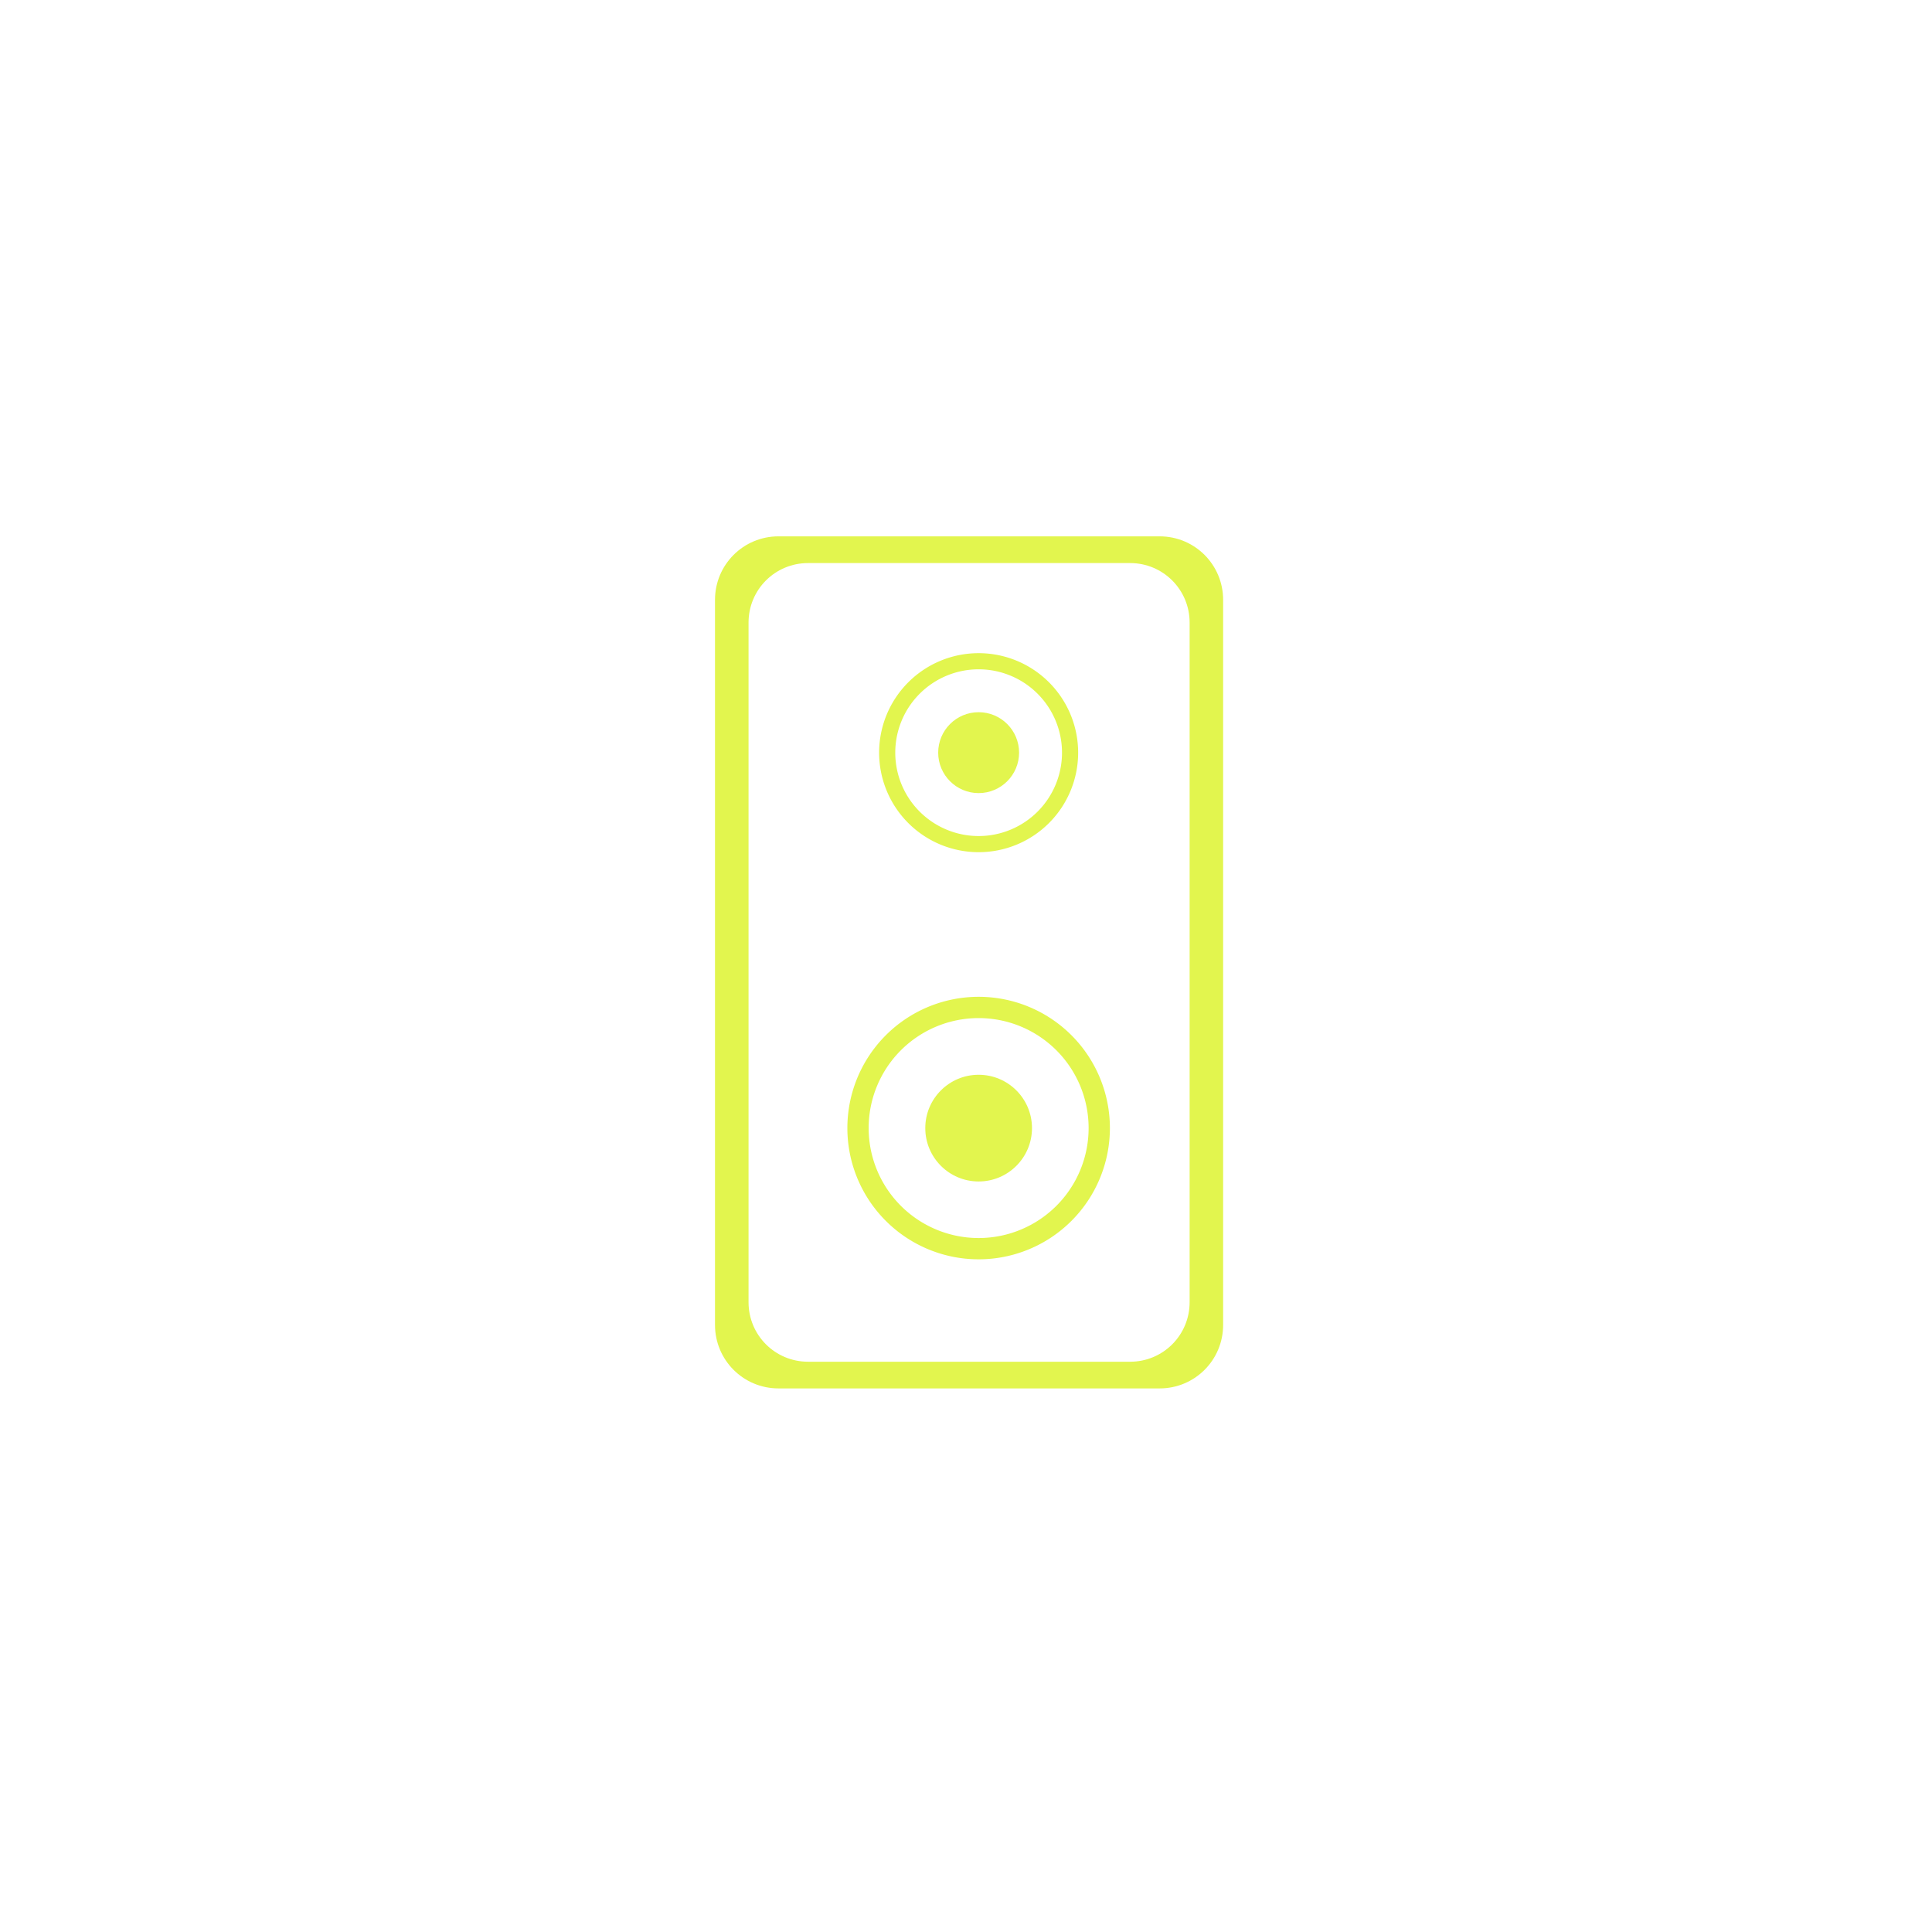 <svg width="67.971mm" height="67.733mm" version="1.1" viewBox="0 0 67.971 67.733" xmlns="http://www.w3.org/2000/svg">
 <g transform="translate(-150.05 -127.64)" fill="#e2f54e">
  <path d="m177.44 146.51c-1.238 0-2.235 0.997-2.235 2.235v25.508c0 1.238 0.997 2.235 2.235 2.235h13.407c1.238 0 2.235-0.997 2.235-2.235v-25.508c0-1.238-0.997-2.235-2.235-2.235zm1.04 0.94h11.328c1.161 0 2.095 0.934 2.095 2.095v23.909c0 1.161-0.934 2.095-2.095 2.095h-11.328c-1.161 0-2.095-0.934-2.095-2.095v-23.909c0-1.161 0.934-2.095 2.095-2.095z"/>
  <path d="m184.48 162.71a4.618 4.618 0 0 0-4.618 4.618 4.618 4.618 0 0 0 4.618 4.618 4.618 4.618 0 0 0 4.618-4.618 4.618 4.618 0 0 0-4.618-4.618zm0 0.749a3.869 3.869 0 0 1 3.869 3.869 3.869 3.869 0 0 1-3.869 3.869 3.869 3.869 0 0 1-3.869-3.869 3.869 3.869 0 0 1 3.869-3.869z"/>
  <ellipse cx="184.48" cy="167.33" rx="1.877" ry="1.877"/>
  <path d="m184.48 150.62a3.501 3.501 0 0 0-3.501 3.501 3.501 3.501 0 0 0 3.501 3.501 3.501 3.501 0 0 0 3.501-3.501 3.501 3.501 0 0 0-3.501-3.501zm0 0.568a2.933 2.933 0 0 1 2.933 2.933 2.933 2.933 0 0 1-2.933 2.933 2.933 2.933 0 0 1-2.933-2.933 2.933 2.933 0 0 1 2.933-2.933z"/>
  <ellipse cx="184.48" cy="154.12" rx="1.423" ry="1.423"/>
 </g>
</svg>
